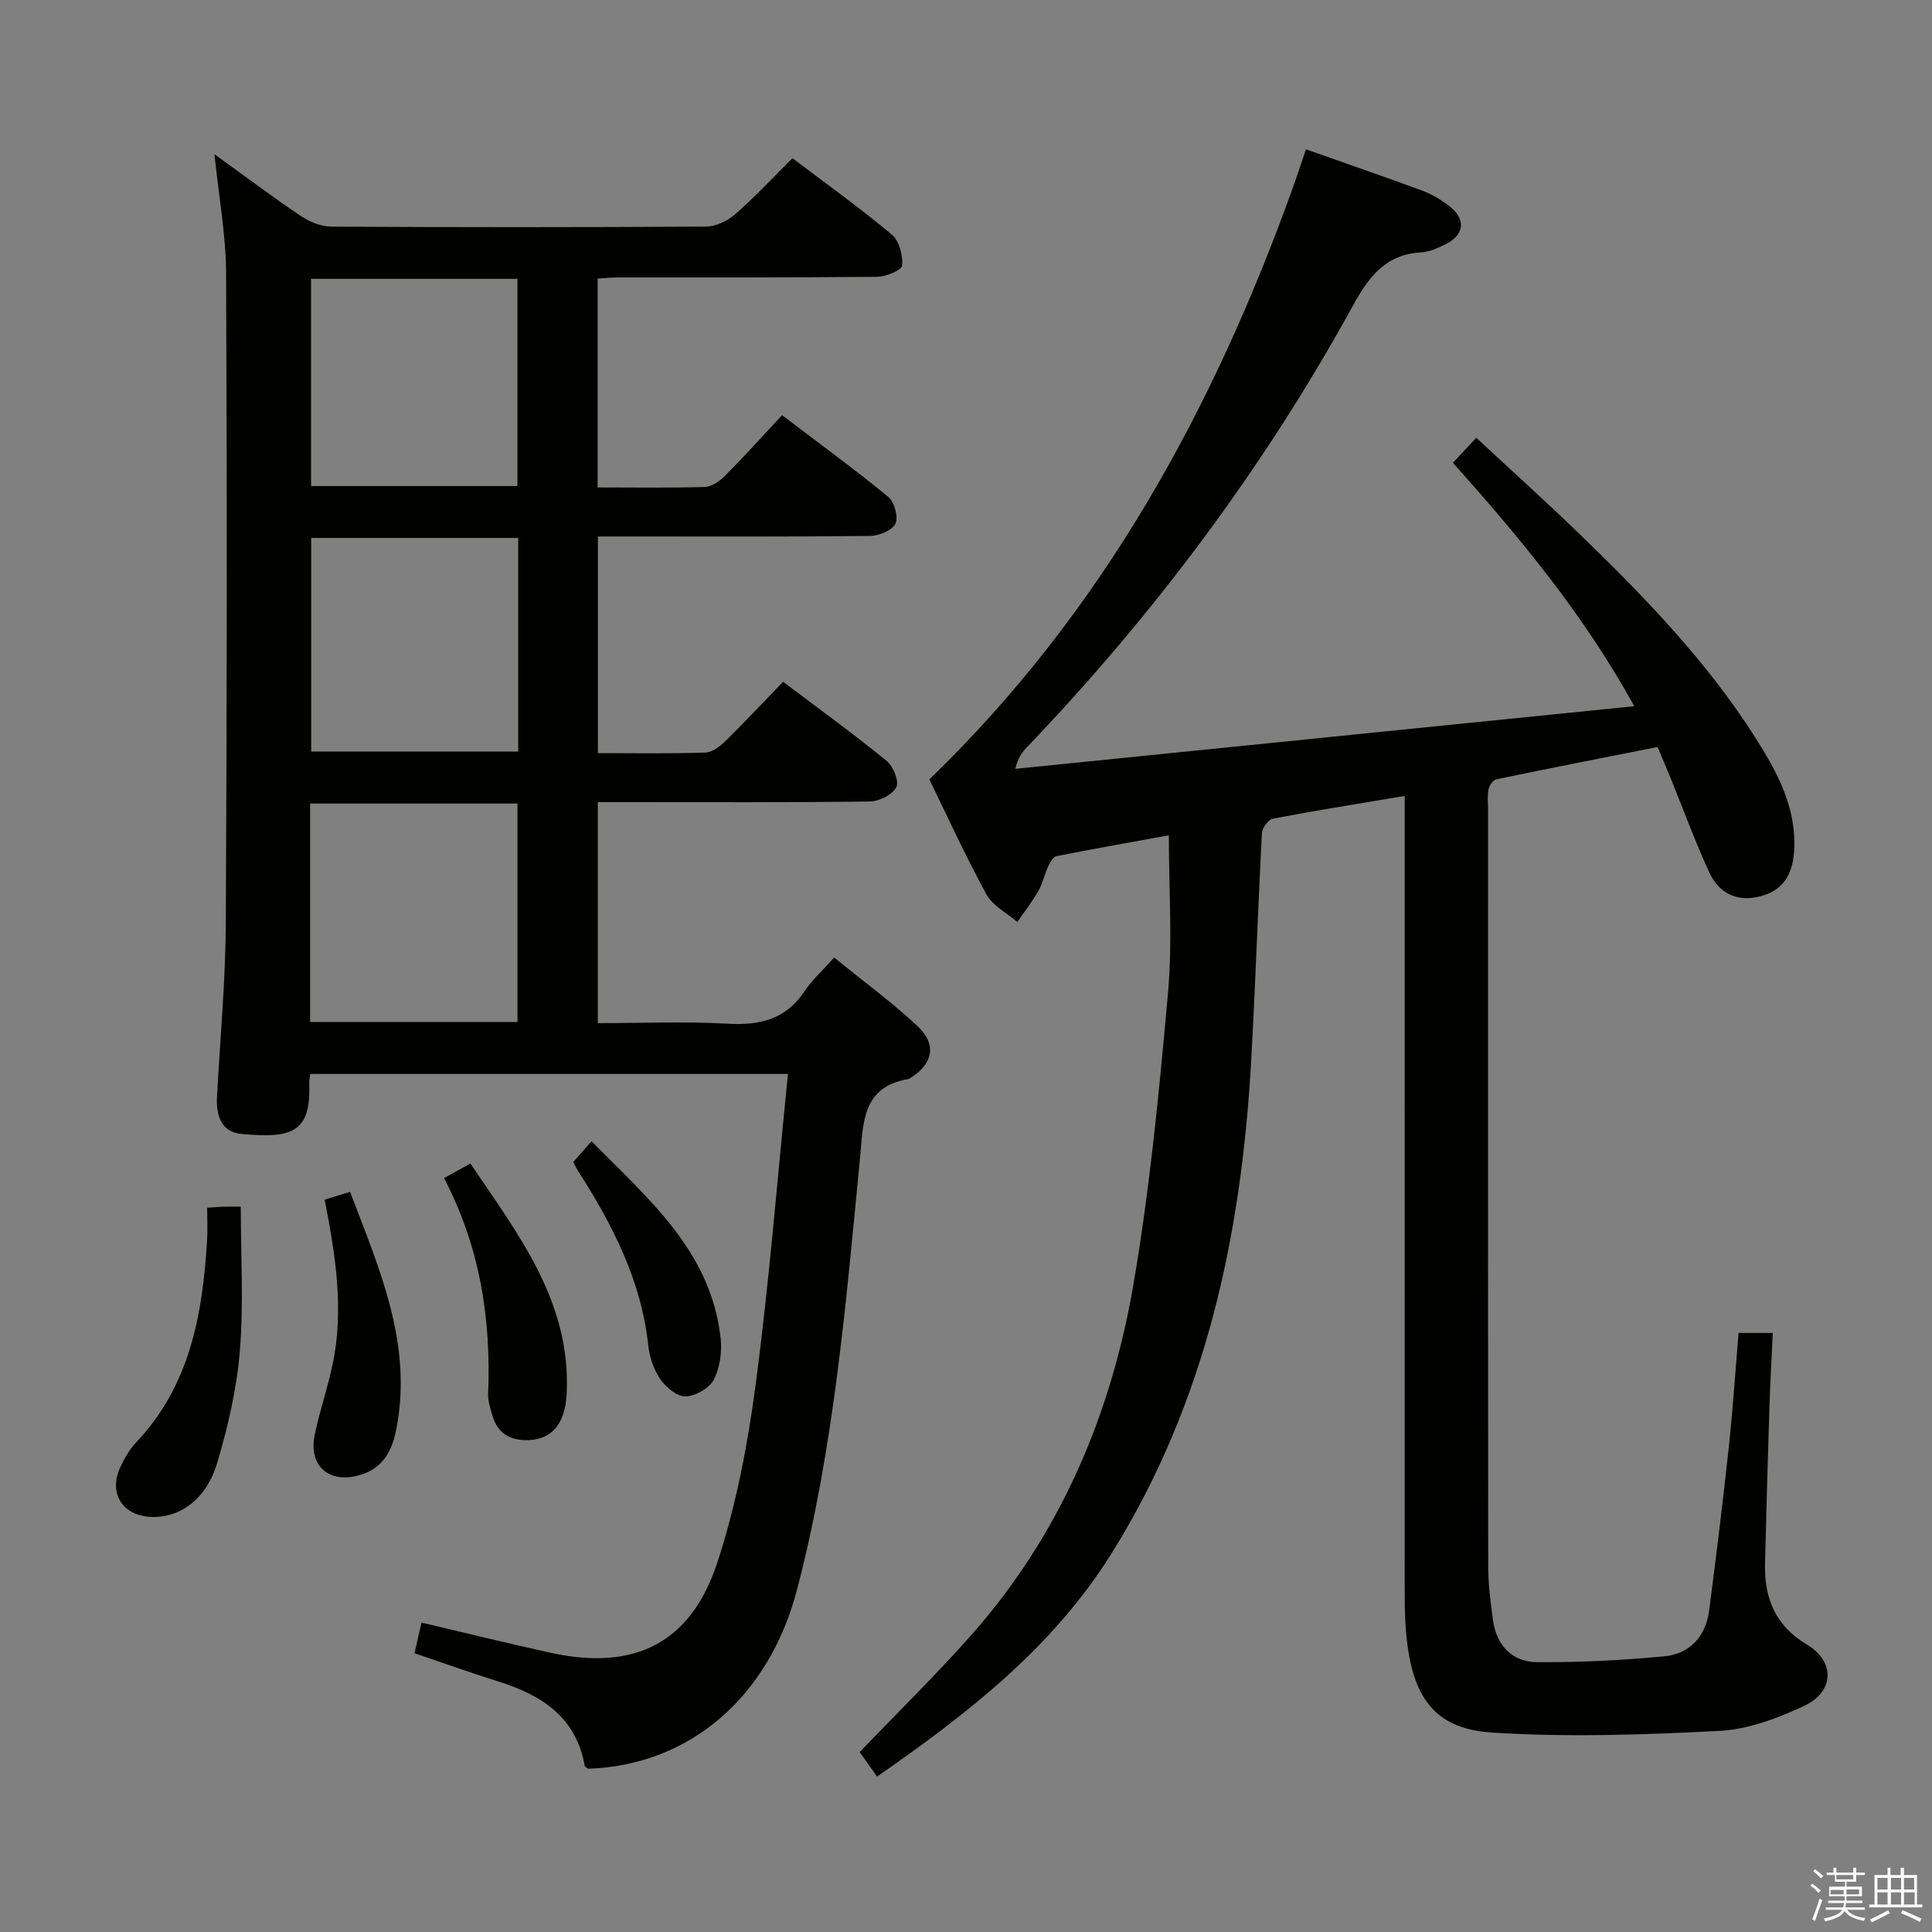 <svg enable-background="new 0 0 400 400" viewBox="0 0 400 400" xmlns="http://www.w3.org/2000/svg"><rect x="0" y="0" width="400" height="400" fill="#808080" stroke="none"/><path d="m374.8 390.4.4-.4c.7.5 1.3 1 1.8 1.4l-.5.5c-.5-.6-1.1-1.1-1.7-1.5zm1 7.3-.6-.3c.5-1.4 1.1-2.8 1.5-4.3.2.1.4.2.6.3-.5 1.3-1 2.8-1.5 4.3zm-.4-10.3.4-.4c.4.3 1 .8 1.7 1.4l-.5.5c-.4-.5-1-1-1.6-1.5zm2.5.3h1.7v-1h.6v1h3.5v-1h.6v1h1.8v.5h-1.8v1.4h-2v1h3.2v2h-3.2v.9h3.3v.5h-3.4c0 .3-.1.6-.1.9h4v.5h-3.7c.7.9 1.9 1.5 3.8 1.7-.1.2-.2.4-.3.6-2.1-.4-3.5-1.1-4-2.1-.4 1-1.8 1.7-4 2.2-.1-.2-.2-.4-.3-.6 2.1-.4 3.4-1 3.8-1.8h-3.4v-.5h3.6c.1-.3.1-.6.2-.9h-3.3v-.5h3.4c0-.3 0-.6 0-.9h-3.2v-2h3.3v-1h-2.1v-1.4h-1.7v-.5zm1.1 3.5v1h2.7c0-.3 0-.4 0-.4 0-.1 0-.2 0-.2 0-.1 0-.2 0-.3h-2.7zm1.2-3v.9h3.5v-.9zm4.7 3h-2.6v.6.4h2.6z" fill="#fafafb"/><path d="m393.6 386.7h.6v1.5h2.7v6.1h1.1v.6h-11v-.6h1.1v-6.1h2.7v-1.5h.6v1.5h2.1v-1.5zm-2.7 8.8.4.6c-1.2.6-2.5 1.3-3.8 1.9-.1-.2-.2-.4-.3-.6 1.2-.6 2.5-1.2 3.7-1.9zm-2.2-6.7v2.4h2.1v-2.4zm0 3v2.5h2.1v-2.5zm2.8-3v2.4h2.1v-2.4zm0 3v2.5h2.1v-2.5zm6 6.1c-1.4-.7-2.7-1.3-3.9-1.8l.3-.6c1.5.6 2.7 1.2 3.9 1.7zm-1.2-9.1h-2.1v2.4h2.1zm-2.1 3v2.5h2.2v-2.5z" fill="#fafafb"/><g fill="#010100"><path d="m290.83 164.79c-9.69 1.63-18.52 3.03-27.29 4.7-.94.18-2.21 1.92-2.27 2.99-.84 15.78-1.35 31.57-2.24 47.35-2.04 36.1-9.44 70.68-28.95 101.88-12.15 19.42-29.65 33.01-48.49 46.11-1.44-2.02-2.72-3.82-3.6-5.07 7.92-8.27 15.76-15.94 23.02-24.13 18.49-20.87 29.05-45.71 33.68-72.84 3.4-19.93 5.34-40.13 7.14-60.29.94-10.53.17-21.21.17-32.55-7.5 1.37-15.41 2.76-23.28 4.32-.69.14-1.33 1.32-1.71 2.14-.77 1.65-1.15 3.51-2.04 5.08-1.28 2.23-2.88 4.28-4.34 6.41-2.18-1.88-5.11-3.36-6.4-5.72-4.37-8.01-8.17-16.34-11.82-23.81 36.01-34.78 59-77 75.52-123.22.83-2.32 1.58-4.67 2.45-7.23 8.25 2.92 16.23 5.67 24.16 8.59 1.85.68 3.61 1.75 5.2 2.92 3.93 2.87 3.59 6.27-.78 8.32-1.49.7-3.12 1.43-4.72 1.52-7.41.4-10.85 5.06-14.18 11.11-18.38 33.43-41.06 63.75-67.43 91.32-1 1.04-1.88 2.19-2.42 4.49 42.33-4.29 84.66-8.57 128.15-12.97-10.52-19.07-23.62-34.8-37.55-50.4 1.54-1.65 2.97-3.17 4.84-5.17 7.26 6.76 14.52 13.28 21.52 20.06 13.29 12.87 26.15 26.15 36.15 41.85 4.57 7.18 8.68 14.6 8.13 23.64-.3 4.91-2.31 8.27-7.24 9.44-4.74 1.13-8.37-.8-10.3-4.97-2.92-6.31-5.3-12.87-7.93-19.32-.87-2.14-1.78-4.25-2.8-6.68-11.32 2.24-22.37 4.4-33.4 6.69-.67.14-1.42 1.29-1.6 2.09-.27 1.28-.1 2.65-.1 3.98 0 52.32-.02 104.65.04 156.97 0 3.63.48 7.28.96 10.89.7 5.32 3.9 8.81 9.17 8.85 8.75.07 17.54-.38 26.26-1.2 5.35-.5 8.66-4.12 9.36-9.54 1.45-11.19 2.83-22.39 4.04-33.6.85-7.89 1.37-15.81 2.04-23.82h7.08c-.24 5.27-.53 10.32-.69 15.37-.34 10.81-.65 21.62-.91 32.43-.17 7.13 2.13 12.81 8.67 16.72 5.88 3.51 5.7 9.78-.58 12.7-5.47 2.54-11.55 4.86-17.46 5.17-15.72.81-31.56 1.36-47.24.34-12.39-.81-17.01-7.95-17.85-22.8-.16-2.83-.14-5.66-.14-8.5-.01-51.99-.01-103.98-.01-155.97.01-1.96.01-3.93.01-6.64z"/><path d="m123.73 57.68v43.24c7.61 0 14.91.12 22.2-.1 1.41-.04 3.05-1.18 4.13-2.26 3.98-4.01 7.76-8.21 11.86-12.6 7.84 5.96 15.08 11.24 21.99 16.92 1.27 1.05 2.13 4.19 1.48 5.54-.68 1.4-3.41 2.52-5.26 2.54-16.83.19-33.66.11-50.49.11-1.82 0-3.64 0-5.85 0v44.86c7.59 0 14.89.12 22.19-.11 1.41-.04 3.02-1.22 4.12-2.3 4.03-3.95 7.88-8.08 12.03-12.37 7.54 5.69 14.66 10.86 21.47 16.41 1.36 1.11 2.6 4.27 1.97 5.44-.84 1.56-3.57 2.92-5.5 2.94-16.83.22-33.66.13-50.49.13-1.82 0-3.63 0-5.81 0v45.76c9.08 0 18.02-.38 26.92.12 6.66.38 12-.9 15.88-6.72 1.55-2.33 3.71-4.26 6.14-6.98 6.12 4.98 11.99 9.28 17.28 14.22 4.02 3.75 3.15 7.85-1.46 10.69-.14.09-.28.21-.44.24-9.75 1.64-9.34 9.25-10.05 16.53-2.9 29.92-5.38 59.92-13.01 89.14-5.86 22.43-22.34 36.41-43.23 37.13-.26-.2-.7-.36-.74-.6-1.77-10.07-8.88-14.63-17.8-17.44-5.68-1.79-11.28-3.79-17.44-5.87.47-2.09.93-4.08 1.44-6.35 9.14 2.14 17.96 4.33 26.83 6.27 17.22 3.75 28.92-1.95 34.42-18.69 3.9-11.88 6.3-24.42 7.94-36.85 2.81-21.23 4.49-42.6 6.69-64.32-33.35 0-66.07 0-98.91 0-.09.81-.23 1.45-.21 2.09.37 10.02-3.6 11.31-14.04 10.33-4.31-.41-5.26-3.96-5.05-7.85.66-11.95 1.76-23.9 1.82-35.85.24-44.82.27-89.65.06-134.47-.04-8.08-1.54-16.16-2.41-24.67 6.08 4.38 11.9 8.76 17.94 12.83 1.8 1.21 4.19 2.15 6.31 2.16 25.83.15 51.66.15 77.49-.01 2.03-.01 4.45-1.13 6.01-2.5 4.1-3.59 7.83-7.6 11.92-11.65 6.93 5.25 13.96 10.28 20.57 15.8 1.53 1.28 2.31 4.3 2.14 6.41-.08.95-3.34 2.32-5.17 2.34-17.83.18-35.66.11-53.49.13-1.3-.02-2.61.13-4.39.24zm-59.52 153.91h42.93c0-15.24 0-30.26 0-45.23-14.54 0-28.64 0-42.93 0zm43.08-100.21c-14.5 0-28.7 0-42.86 0v44.23h42.86c0-14.89 0-29.45 0-44.23zm-42.89-53.65v42.9h42.73c0-14.5 0-28.7 0-42.9-14.57 0-28.67 0-42.73 0z"/><path d="m42.89 250.05c1.68-.11 2.51-.19 3.33-.21.99-.03 1.99-.01 3.63-.01 0 10.08.61 20.02-.19 29.85-.64 7.86-2.46 15.73-4.73 23.31-2.25 7.5-7.77 11.32-13.65 11.07-5.99-.25-8.9-4.96-6.32-10.4.85-1.78 1.86-3.59 3.21-5.01 11.16-11.77 13.78-26.5 14.7-41.84.13-2.11.02-4.25.02-6.76z"/><path d="m91.93 243.91c2.17-1.2 3.58-1.98 5.46-3.01 9.92 14.68 20.87 28.65 19.93 47.67-.31 6.25-3.08 9.42-7.92 9.59-3.78.14-6.42-1.4-7.47-5.16-.4-1.43-.93-2.93-.87-4.37.63-15.48-1.64-30.39-9.13-44.72z"/><path d="m67.22 248.38c1.64-.5 3.19-.98 5.26-1.62 6.03 15.87 12.98 31.38 9.6 48.99-.85 4.42-2.63 8.18-7.53 9.63-6.35 1.89-10.74-1.8-9.39-8.32 1.01-4.87 2.65-9.6 3.68-14.47 2.43-11.44.62-22.76-1.62-34.21z"/><path d="m118.69 240.59c1.13-1.29 2.21-2.52 3.78-4.31 11.76 11.96 24.69 22.72 26.72 40.71.32 2.84-.12 6.16-1.4 8.64-.92 1.78-3.78 3.4-5.84 3.48-1.72.07-4.03-1.85-5.19-3.5-1.37-1.96-2.27-4.54-2.53-6.94-1.43-13.47-7.37-25.06-14.53-36.19-.35-.55-.62-1.15-1.01-1.89z"/></g></svg>